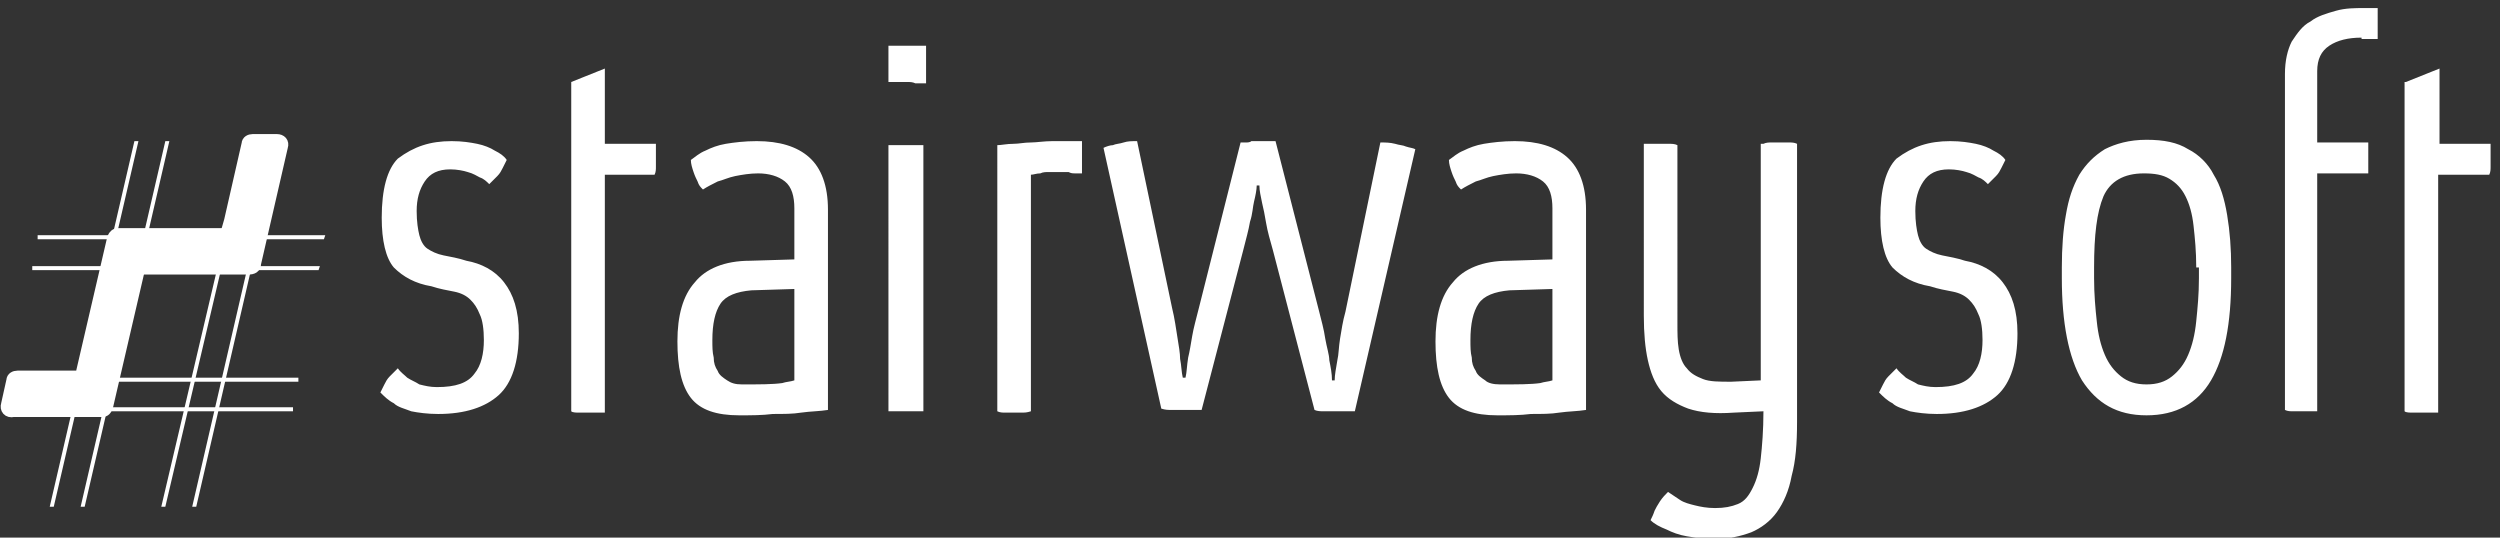 <?xml version="1.0" encoding="utf-8"?>
<!-- Generator: Adobe Illustrator 22.0.1, SVG Export Plug-In . SVG Version: 6.00 Build 0)  -->
<svg version="1.1" id="Layer_1" xmlns="http://www.w3.org/2000/svg" xmlns:xlink="http://www.w3.org/1999/xlink" x="0px" y="0px"
	 viewBox="0 0 186 40" style="enable-background:new 0 0 186 40;" xml:space="preserve">
<rect x="0" y="0" width="186" height="40" fill="#333333" stroke="none"/>
<style type="text/css">
	.st0{fill:#FFFFFF;}
	.st1{fill-rule:evenodd;clip-rule:evenodd;fill:#FFFFFF;stroke:#FFFFFF;stroke-width:0.85;stroke-miterlimit:22.926;}
</style>
<path class="st0" d="M33.6,10.5c0.8,0,1.4,0.1,1.9,0.2c0.5,0.1,1,0.3,1.3,0.5c0.4,0.2,0.7,0.4,0.9,0.7c-0.1,0.2-0.2,0.4-0.3,0.6
	c-0.1,0.2-0.2,0.4-0.4,0.6c-0.2,0.2-0.4,0.4-0.6,0.6c-0.2-0.2-0.4-0.4-0.7-0.5c-0.2-0.1-0.5-0.3-0.9-0.4c-0.3-0.1-0.8-0.2-1.3-0.2
	c-0.9,0-1.5,0.3-1.9,0.9c-0.4,0.6-0.6,1.3-0.6,2.2c0,0.8,0.1,1.4,0.2,1.8c0.1,0.4,0.3,0.8,0.6,1c0.3,0.2,0.7,0.4,1.2,0.5
	c0.5,0.1,1.1,0.2,1.7,0.4c1.1,0.2,2.1,0.7,2.8,1.6c0.7,0.9,1.1,2.1,1.1,3.8c0,2.1-0.5,3.7-1.5,4.6c-1,0.9-2.5,1.4-4.5,1.4
	c-0.8,0-1.5-0.1-2-0.2c-0.5-0.2-1-0.3-1.3-0.6c-0.4-0.2-0.7-0.5-1-0.8c0.1-0.2,0.2-0.4,0.3-0.6c0.1-0.2,0.2-0.4,0.4-0.6
	c0.2-0.2,0.4-0.4,0.6-0.6c0.2,0.3,0.5,0.5,0.7,0.7c0.3,0.2,0.6,0.3,0.9,0.5c0.4,0.1,0.8,0.2,1.3,0.2c1.4,0,2.3-0.3,2.8-1
	c0.5-0.6,0.7-1.5,0.7-2.5c0-0.8-0.1-1.5-0.3-1.9c-0.2-0.5-0.4-0.8-0.7-1.1c-0.3-0.3-0.7-0.5-1.2-0.6c-0.5-0.1-1.1-0.2-1.7-0.4
	c-1.2-0.2-2.1-0.7-2.8-1.4c-0.6-0.7-0.9-2-0.9-3.7c0-2.1,0.4-3.6,1.2-4.4C30.8,10.9,32,10.5,33.6,10.5L33.6,10.5z M42.5,6.1l2.5-1
	v5.6h3.8c0,0.1,0,0.2,0,0.4c0,0.1,0,0.3,0,0.4c0,0.1,0,0.3,0,0.4c0,0.2,0,0.3,0,0.5c0,0.2,0,0.4-0.1,0.6H45v17.7c-0.2,0-0.4,0-0.5,0
	c-0.1,0-0.3,0-0.4,0c-0.1,0-0.3,0-0.4,0c-0.1,0-0.3,0-0.6,0c-0.2,0-0.5,0-0.6-0.1V6.1L42.5,6.1z M55,30.9c-1.7,0-2.9-0.4-3.6-1.3
	c-0.7-0.9-1-2.3-1-4.2c0-1.9,0.4-3.4,1.3-4.4c0.8-1,2.2-1.6,4.1-1.6l3.3-0.1v-3.8c0-0.9-0.2-1.6-0.7-2c-0.5-0.4-1.2-0.6-2-0.6
	c-0.6,0-1.2,0.1-1.7,0.2c-0.5,0.1-0.9,0.3-1.3,0.4c-0.4,0.2-0.8,0.4-1.1,0.6c-0.2-0.2-0.3-0.3-0.4-0.6c-0.1-0.2-0.2-0.4-0.3-0.7
	c-0.1-0.3-0.2-0.6-0.2-0.9c0.3-0.2,0.6-0.5,1.1-0.7c0.4-0.2,0.9-0.4,1.5-0.5c0.6-0.1,1.4-0.2,2.3-0.2c1.7,0,3,0.4,3.9,1.2
	c0.9,0.8,1.4,2.1,1.4,3.9v14.9c-0.6,0.1-1.3,0.1-2,0.2c-0.6,0.1-1.3,0.1-2.1,0.1C56.7,30.9,55.9,30.9,55,30.9L55,30.9z M55.2,28.6
	c1.3,0,2.3,0,3-0.1c0.3-0.1,0.6-0.1,0.9-0.2v-6.8l-3.2,0.1c-1.1,0.1-1.9,0.4-2.3,1c-0.4,0.6-0.6,1.5-0.6,2.7c0,0.5,0,0.9,0.1,1.3
	c0,0.4,0.1,0.7,0.3,1c0.1,0.3,0.4,0.5,0.7,0.7S54.7,28.6,55.2,28.6L55.2,28.6z M68.7,30.6c-0.1,0-0.2,0-0.4,0c-0.1,0-0.3,0-0.4,0
	c-0.1,0-0.3,0-0.5,0c-0.2,0-0.4,0-0.5,0c-0.1,0-0.3,0-0.4,0c-0.1,0-0.2,0-0.4,0V10.8c0.1,0,0.3,0,0.4,0c0.1,0,0.3,0,0.4,0
	c0.1,0,0.3,0,0.5,0c0.2,0,0.4,0,0.5,0c0.2,0,0.3,0,0.4,0c0.1,0,0.2,0,0.4,0V30.6L68.7,30.6z M67.5,6.1c-0.2,0-0.4,0-0.6,0
	c-0.2,0-0.3,0-0.4,0c-0.1,0-0.2,0-0.4,0c0-0.1,0-0.3,0-0.4c0-0.1,0-0.3,0-0.4c0-0.1,0-0.3,0-0.5c0-0.2,0-0.4,0-0.6
	c0-0.2,0-0.3,0-0.4c0-0.1,0-0.3,0-0.4c0.1,0,0.3,0,0.4,0c0.1,0,0.3,0,0.4,0c0.1,0,0.3,0,0.5,0c0.2,0,0.4,0,0.6,0c0.2,0,0.3,0,0.5,0
	c0.1,0,0.2,0,0.4,0c0,0.2,0,0.3,0,0.4c0,0.1,0,0.3,0,0.4c0,0.1,0,0.3,0,0.5c0,0.2,0,0.4,0,0.6c0,0.2,0,0.3,0,0.5c0,0.1,0,0.3,0,0.4
	c-0.1,0-0.2,0-0.4,0c-0.1,0-0.3,0-0.4,0C67.9,6.1,67.7,6.1,67.5,6.1L67.5,6.1z M78.3,10.5c0.3,0,0.5,0,0.8,0c0.3,0,0.5,0,0.7,0
	c0.3,0,0.5,0,0.7,0c0,0.1,0,0.2,0,0.3c0,0.1,0,0.2,0,0.4c0,0.1,0,0.3,0,0.4c0,0.2,0,0.4,0,0.5c0,0.1,0,0.3,0,0.4c0,0.1,0,0.3,0,0.4
	c-0.2,0-0.3,0-0.5,0c-0.2,0-0.3,0-0.5-0.1c-0.2,0-0.4,0-0.6,0c-0.3,0-0.6,0-0.8,0c-0.3,0-0.5,0-0.7,0.1c-0.3,0-0.5,0.1-0.7,0.1v17.6
	c-0.3,0.1-0.5,0.1-0.6,0.1s-0.4,0-0.6,0c-0.3,0-0.5,0-0.7,0c-0.2,0-0.4,0-0.6-0.1V10.8c0.3,0,0.7-0.1,1.2-0.1c0.4,0,0.8-0.1,1.3-0.1
	C77.1,10.6,77.7,10.5,78.3,10.5L78.3,10.5z M100.8,30.6c-0.2,0-0.4,0-0.6,0c-0.2,0-0.4,0-0.6,0c-0.2,0-0.4,0-0.5,0
	c-0.2,0-0.4,0-0.6,0c-0.2,0-0.5,0-0.7-0.1l-3.1-11.9c-0.2-0.7-0.4-1.4-0.5-2c-0.1-0.6-0.2-1.1-0.3-1.5c-0.1-0.5-0.2-0.9-0.2-1.3
	h-0.2c0,0.3-0.1,0.8-0.2,1.2c-0.1,0.4-0.1,0.9-0.3,1.5c-0.1,0.6-0.3,1.3-0.5,2.1l-3.1,11.9c-0.2,0-0.4,0-0.5,0c-0.2,0-0.3,0-0.5,0
	c-0.2,0-0.4,0-0.5,0c-0.2,0-0.4,0-0.7,0s-0.5,0-0.8-0.1L82.1,11c0.2-0.1,0.5-0.2,0.7-0.2c0.2-0.1,0.5-0.1,0.8-0.2
	c0.3-0.1,0.6-0.1,1-0.1l2.6,12.4c0.2,0.8,0.3,1.6,0.4,2.2c0.1,0.6,0.2,1.2,0.2,1.6c0.1,0.5,0.1,1,0.2,1.4h0.2
	c0.1-0.4,0.1-0.9,0.2-1.5c0.1-0.4,0.2-1,0.3-1.6c0.1-0.6,0.3-1.3,0.5-2.1l3.1-12.3c0.1,0,0.3,0,0.4,0c0.1,0,0.3,0,0.4-0.1
	c0.1,0,0.3,0,0.5,0c0.2,0,0.3,0,0.5,0c0.2,0,0.3,0,0.4,0c0.1,0,0.3,0,0.4,0L98.1,23c0.2,0.8,0.4,1.5,0.5,2.2
	c0.1,0.6,0.3,1.2,0.3,1.6c0.1,0.5,0.2,1,0.2,1.5h0.2c0-0.4,0.1-0.9,0.2-1.5c0.1-0.4,0.1-1,0.2-1.6c0.1-0.6,0.2-1.3,0.4-2l2.6-12.6
	c0.4,0,0.7,0,1.1,0.1c0.3,0.1,0.6,0.1,0.8,0.2c0.3,0.1,0.5,0.1,0.7,0.2L100.8,30.6L100.8,30.6z M111.4,30.9c-1.7,0-2.9-0.4-3.6-1.3
	c-0.7-0.9-1-2.3-1-4.2c0-1.9,0.4-3.4,1.3-4.4c0.8-1,2.2-1.6,4.1-1.6l3.3-0.1v-3.8c0-0.9-0.2-1.6-0.7-2c-0.5-0.4-1.2-0.6-2-0.6
	c-0.6,0-1.2,0.1-1.7,0.2c-0.5,0.1-0.9,0.3-1.3,0.4c-0.4,0.2-0.8,0.4-1.1,0.6c-0.2-0.2-0.3-0.3-0.4-0.6c-0.1-0.2-0.2-0.4-0.3-0.7
	c-0.1-0.3-0.2-0.6-0.2-0.9c0.3-0.2,0.6-0.5,1.1-0.7c0.4-0.2,0.9-0.4,1.5-0.5c0.6-0.1,1.4-0.2,2.3-0.2c1.7,0,3,0.4,3.9,1.2
	c0.9,0.8,1.4,2.1,1.4,3.9v14.9c-0.6,0.1-1.3,0.1-2,0.2c-0.6,0.1-1.3,0.1-2.1,0.1C113.1,30.9,112.3,30.9,111.4,30.9L111.4,30.9z
	 M111.6,28.6c1.3,0,2.3,0,3-0.1c0.3-0.1,0.6-0.1,0.9-0.2v-6.8l-3.2,0.1c-1.1,0.1-1.9,0.4-2.3,1c-0.4,0.6-0.6,1.5-0.6,2.7
	c0,0.5,0,0.9,0.1,1.3c0,0.4,0.1,0.7,0.3,1c0.1,0.3,0.4,0.5,0.7,0.7C110.7,28.5,111.1,28.6,111.6,28.6L111.6,28.6z M131.2,10.7
	c0.2-0.1,0.4-0.1,0.6-0.1c0.2,0,0.4,0,0.5,0c0.3,0,0.5,0,0.8,0c0.2,0,0.4,0,0.6,0.1v20.7c0,1.6-0.1,2.9-0.4,4
	c-0.2,1.1-0.6,2-1.1,2.7c-0.5,0.7-1.2,1.2-1.9,1.5c-0.8,0.3-1.7,0.5-2.7,0.5c-0.8,0-1.5-0.1-2.1-0.2c-0.6-0.1-1.1-0.3-1.5-0.5
	c-0.5-0.2-0.9-0.4-1.2-0.7c0.1-0.2,0.2-0.4,0.3-0.7c0.1-0.2,0.2-0.4,0.4-0.7c0.2-0.3,0.4-0.5,0.6-0.7c0.3,0.2,0.6,0.4,0.9,0.6
	c0.3,0.2,0.7,0.3,1.1,0.4c0.4,0.1,0.9,0.2,1.5,0.2c0.7,0,1.2-0.1,1.7-0.3c0.5-0.2,0.8-0.6,1.1-1.2c0.3-0.6,0.5-1.3,0.6-2.2
	c0.1-0.9,0.2-2.1,0.2-3.5l-2.2,0.1c-1.4,0.1-2.5,0-3.4-0.3c-0.8-0.3-1.5-0.7-2-1.3c-0.5-0.6-0.8-1.4-1-2.3c-0.2-0.9-0.3-2-0.3-3.3
	V10.7c0.2,0,0.3,0,0.5,0c0.1,0,0.3,0,0.4,0c0.2,0,0.3,0,0.5,0c0.2,0,0.3,0,0.5,0c0.2,0,0.4,0,0.6,0.1V24c0,0.8,0,1.4,0.1,2
	c0.1,0.6,0.3,1.1,0.6,1.4c0.3,0.4,0.7,0.6,1.2,0.8c0.5,0.2,1.2,0.2,2.1,0.2l2.2-0.1V10.7L131.2,10.7z"/>
<path class="st0" d="M145.1,10.5c0.8,0,1.4,0.1,1.9,0.2c0.5,0.1,1,0.3,1.3,0.5c0.4,0.2,0.7,0.4,0.9,0.7c-0.1,0.2-0.2,0.4-0.3,0.6
	c-0.1,0.2-0.2,0.4-0.4,0.6c-0.2,0.2-0.4,0.4-0.6,0.6c-0.2-0.2-0.4-0.4-0.7-0.5c-0.2-0.1-0.5-0.3-0.9-0.4c-0.3-0.1-0.8-0.2-1.3-0.2
	c-0.9,0-1.5,0.3-1.9,0.9c-0.4,0.6-0.6,1.3-0.6,2.2c0,0.8,0.1,1.4,0.2,1.8c0.1,0.4,0.3,0.8,0.6,1c0.3,0.2,0.7,0.4,1.2,0.5
	c0.5,0.1,1.1,0.2,1.7,0.4c1.1,0.2,2.1,0.7,2.8,1.6c0.7,0.9,1.1,2.1,1.1,3.8c0,2.1-0.5,3.7-1.5,4.6c-1,0.9-2.5,1.4-4.5,1.4
	c-0.8,0-1.5-0.1-2-0.2c-0.5-0.2-1-0.3-1.3-0.6c-0.4-0.2-0.7-0.5-1-0.8c0.1-0.2,0.2-0.4,0.3-0.6c0.1-0.2,0.2-0.4,0.4-0.6
	c0.2-0.2,0.4-0.4,0.6-0.6c0.2,0.3,0.5,0.5,0.7,0.7c0.3,0.2,0.6,0.3,0.9,0.5c0.4,0.1,0.8,0.2,1.3,0.2c1.4,0,2.3-0.3,2.8-1
	c0.5-0.6,0.7-1.5,0.7-2.5c0-0.8-0.1-1.5-0.3-1.9c-0.2-0.5-0.4-0.8-0.7-1.1c-0.3-0.3-0.7-0.5-1.2-0.6c-0.5-0.1-1.1-0.2-1.7-0.4
	c-1.2-0.2-2.1-0.7-2.8-1.4c-0.6-0.7-0.9-2-0.9-3.7c0-2.1,0.4-3.6,1.2-4.4C142.3,10.9,143.5,10.5,145.1,10.5L145.1,10.5z M166,20.7
	c0,3.4-0.5,5.9-1.5,7.6c-1,1.7-2.6,2.6-4.8,2.6c-2.2,0-3.7-0.9-4.8-2.6c-1-1.7-1.5-4.3-1.5-7.6v-0.8c0-1.5,0.1-2.8,0.3-3.9
	c0.2-1.2,0.5-2.1,1-3c0.5-0.8,1.1-1.4,1.9-1.9c0.8-0.4,1.8-0.7,3.1-0.7c1.3,0,2.3,0.2,3.1,0.7c0.8,0.4,1.5,1.1,1.9,1.9
	c0.5,0.8,0.8,1.8,1,3c0.2,1.2,0.3,2.5,0.3,3.9V20.7L166,20.7z M163.4,19.9c0-1.2-0.1-2.2-0.2-3.1c-0.1-0.9-0.3-1.6-0.6-2.2
	c-0.3-0.6-0.7-1-1.2-1.3c-0.5-0.3-1.1-0.4-1.9-0.4c-1.5,0-2.5,0.6-3,1.7c-0.5,1.2-0.7,2.9-0.7,5.3v0.8c0,1.2,0.1,2.3,0.2,3.2
	c0.1,1,0.3,1.8,0.6,2.5c0.3,0.7,0.7,1.2,1.2,1.6c0.5,0.4,1.1,0.6,1.9,0.6c0.8,0,1.4-0.2,1.9-0.6c0.5-0.4,0.9-0.9,1.2-1.6
	c0.3-0.7,0.5-1.5,0.6-2.5c0.1-1,0.2-2,0.2-3.2V19.9L163.4,19.9z M175.7,2.8c-1,0-1.8,0.2-2.4,0.6c-0.6,0.4-0.9,1-0.9,1.9v5.3h3.8
	c0,0.1,0,0.2,0,0.3c0,0.1,0,0.2,0,0.3c0,0.1,0,0.3,0,0.4c0,0.2,0,0.4,0,0.5c0,0.1,0,0.3,0,0.4c0,0.1,0,0.2,0,0.4h-3.8v17.7
	c-0.2,0-0.3,0-0.4,0c-0.1,0-0.3,0-0.4,0c-0.2,0-0.3,0-0.4,0c-0.2,0-0.4,0-0.6,0c-0.2,0-0.4,0-0.6-0.1V5.5c0-1,0.2-1.8,0.5-2.4
	c0.4-0.6,0.8-1.2,1.4-1.5c0.5-0.4,1.2-0.6,1.9-0.8c0.7-0.2,1.4-0.2,2.1-0.2c0.1,0,0.3,0,0.4,0c0.1,0,0.2,0,0.3,0h0.3
	c0,0.1,0,0.3,0,0.4c0,0.1,0,0.2,0,0.3c0,0.1,0,0.3,0,0.4c0,0.2,0,0.4,0,0.5c0,0.1,0,0.3,0,0.4c0,0.1,0,0.2,0,0.3H175.7L175.7,2.8z
	 M179,6.1l2.5-1v5.6h3.8c0,0.1,0,0.2,0,0.4c0,0.1,0,0.3,0,0.4c0,0.1,0,0.3,0,0.4c0,0.2,0,0.3,0,0.5c0,0.2,0,0.4-0.1,0.6h-3.8v17.7
	c-0.2,0-0.4,0-0.5,0c-0.1,0-0.3,0-0.4,0c-0.1,0-0.3,0-0.4,0c-0.1,0-0.3,0-0.6,0c-0.2,0-0.5,0-0.6-0.1V6.1L179,6.1z"/>
<polygon class="st0" points="20.4,11.3 14.3,37.7 14.6,37.7 20.7,11.3 20.4,11.3 "/>
<polygon class="st0" points="18.5,11.3 12.3,37.7 12,37.7 18.2,11.3 18.5,11.3 "/>
<polygon class="st0" points="10.3,10.5 4,37.7 3.7,37.7 10,10.5 10.3,10.5 "/>
<polygon class="st0" points="12.3,10.5 6,37.7 6.3,37.7 12.6,10.5 12.3,10.5 "/>
<polygon class="st0" points="1.7,30.3 21.8,30.3 21.8,30.6 1.7,30.6 1.7,30.3 "/>
<polygon class="st0" points="1.7,28.4 22.2,28.4 22.2,28.1 1.7,28.1 1.7,28.4 "/>
<polygon class="st0" points="2.8,17.8 24.1,17.8 24.2,17.5 2.8,17.5 2.8,17.8 "/>
<polygon class="st0" points="2.4,19.8 23.8,19.8 23.7,20.1 2.4,20.1 2.4,19.8 "/>
<path class="st1" d="M0.5,30.1l0.4-1.8c0-0.2,0.2-0.3,0.4-0.3h3.3h1h0.1c0.2,0,0.3-0.1,0.4-0.3l0-0.1l0,0l2.3-9.9
	c0.1-0.2,0.2-0.3,0.4-0.3h6.6h1h0.1c0.2,0,0.3-0.1,0.4-0.3l0.2-0.7l1.3-5.7c0-0.2,0.2-0.3,0.4-0.3h1.8c0.3,0,0.5,0.2,0.4,0.5l-2,8.7
	c0,0.3-0.2,0.4-0.5,0.4h-6.8h-0.9h-0.1c-0.2,0-0.3,0.1-0.4,0.3l0,0L8,30.2c-0.1,0.3-0.2,0.4-0.4,0.4H1C0.6,30.7,0.4,30.4,0.5,30.1
	L0.5,30.1z"/>
</svg>
